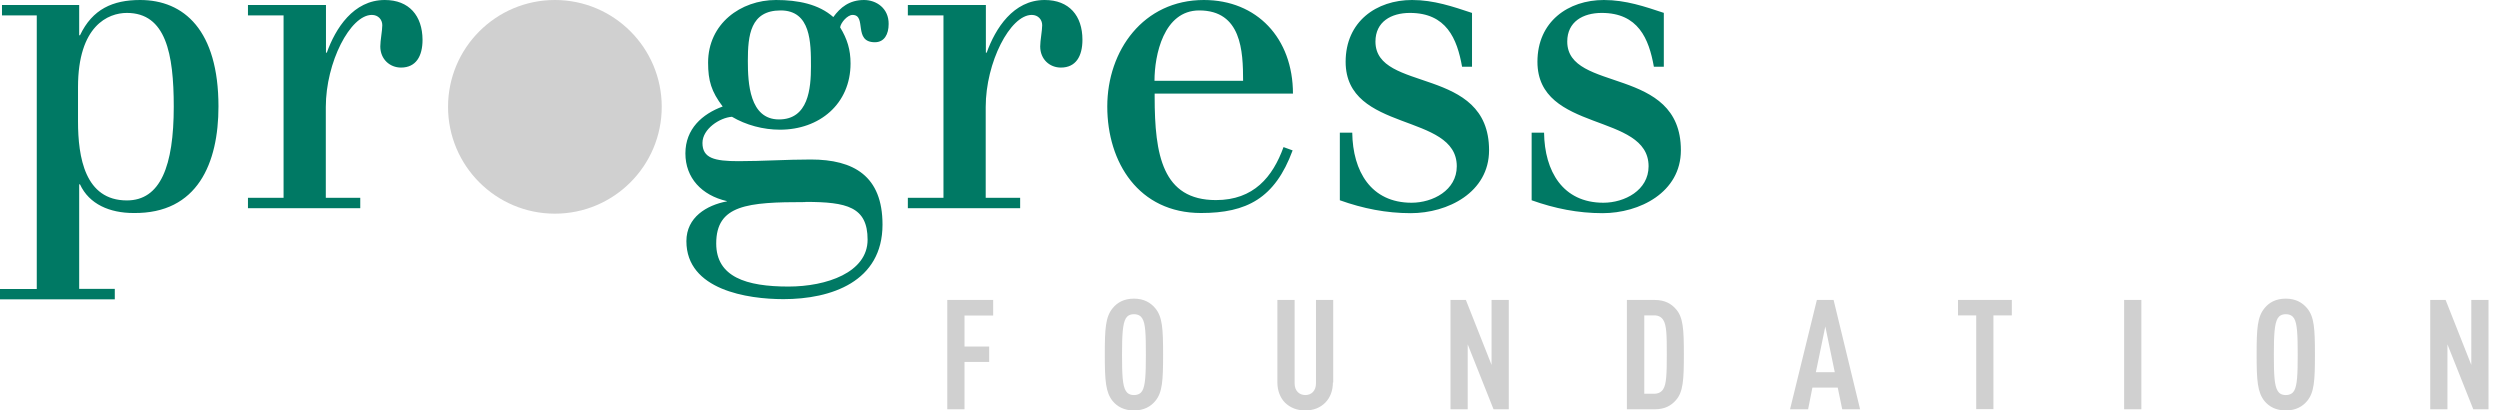 <svg width="201" height="33" viewBox="0 0 201 33" fill="none" xmlns="http://www.w3.org/2000/svg">
<path d="M133.784 1.039C132.253 0.533 130.721 0 128.95 0C126.087 0 123.61 1.731 123.61 4.967C123.61 10.694 132.546 9.029 132.546 13.37C132.546 15.301 130.615 16.3 128.91 16.3C125.648 16.3 124.183 13.77 124.143 10.667H123.144V16.101C125.008 16.766 126.873 17.139 128.844 17.139C131.813 17.139 135.143 15.475 135.143 12.079C135.143 5.247 126.007 7.484 126.007 3.343C126.007 1.745 127.272 1.039 128.777 1.039C131.707 1.039 132.572 3.103 132.972 5.367H133.771V1.039H133.784ZM118.35 1.039C116.818 0.533 115.287 0 113.529 0C110.666 0 108.189 1.731 108.189 4.967C108.189 10.694 117.125 9.029 117.125 13.37C117.125 15.301 115.194 16.3 113.489 16.3C110.226 16.3 108.761 13.77 108.721 10.667H107.723V16.101C109.587 16.766 111.451 17.139 113.422 17.139C116.392 17.139 119.721 15.475 119.721 12.079C119.721 5.247 110.586 7.484 110.586 3.343C110.586 1.745 111.851 1.039 113.356 1.039C116.286 1.039 117.151 3.103 117.551 5.367H118.35V1.039ZM92.821 6.499C92.821 4.435 93.553 0.839 96.416 0.839C99.812 0.839 99.945 4.102 99.945 6.499H92.807H92.821ZM103.954 7.538C103.954 3.063 101.051 0 96.789 0C91.928 0 89.025 4.062 89.025 8.563C89.025 13.064 91.556 17.126 96.563 17.126C100.225 17.126 102.502 15.954 103.927 12.092L103.195 11.826C102.329 14.223 100.798 16.087 97.761 16.087C93.46 16.087 92.834 12.452 92.834 7.791V7.524H103.967L103.954 7.538ZM75.855 15.901H72.991V16.74H82.02V15.901H79.251V8.603C79.251 5.007 81.222 1.199 82.953 1.199C83.459 1.199 83.792 1.571 83.792 2.024C83.792 2.464 83.632 3.263 83.632 3.729C83.632 4.768 84.391 5.433 85.296 5.433C86.495 5.433 87.028 4.528 87.028 3.196C87.028 1.265 85.962 0 83.991 0C81.461 0 80.023 2.304 79.33 4.235H79.264V0.4H72.991V1.238H75.855V15.901ZM64.761 16.234C68.091 16.234 69.755 16.633 69.755 19.27C69.755 21.907 66.453 23.039 63.39 23.039C59.994 23.039 57.584 22.266 57.584 19.576C57.584 16.473 60.087 16.247 64.748 16.247M60.127 4.901C60.127 2.837 60.327 0.839 62.764 0.839C65.201 0.839 65.201 3.436 65.201 5.34C65.201 7.111 65.001 9.602 62.631 9.602C60.26 9.602 60.127 6.672 60.127 4.901ZM58.422 16.194C56.824 16.5 55.186 17.459 55.186 19.39C55.186 23.318 60.114 24.051 62.99 24.051C66.826 24.051 70.954 22.652 70.954 18.058C70.954 14.156 68.65 12.824 65.188 12.824C63.217 12.824 61.326 12.958 59.381 12.958C57.437 12.958 56.478 12.718 56.478 11.493C56.478 10.361 57.876 9.455 58.849 9.389C59.981 10.055 61.352 10.427 62.711 10.427C65.88 10.427 68.384 8.363 68.384 5.1C68.384 3.995 68.117 3.13 67.545 2.197C67.611 1.798 68.144 1.199 68.543 1.199C69.715 1.199 68.57 3.396 70.341 3.396C71.1 3.396 71.447 2.757 71.447 1.931C71.46 0.666 70.461 0 69.462 0C68.29 0 67.558 0.599 66.999 1.372C65.827 0.333 64.162 0 62.391 0C59.554 0 56.931 1.904 56.931 5.034C56.931 6.499 57.197 7.364 58.103 8.563C56.465 9.162 55.106 10.361 55.106 12.332C55.106 14.303 56.412 15.701 58.436 16.167V16.207L58.422 16.194ZM22.799 15.901H19.936V16.74H28.965V15.901H26.195V8.603C26.195 5.007 28.166 1.199 29.897 1.199C30.403 1.199 30.736 1.571 30.736 2.024C30.736 2.464 30.576 3.263 30.576 3.729C30.576 4.768 31.349 5.433 32.241 5.433C33.439 5.433 33.972 4.528 33.972 3.196C33.959 1.265 32.893 0 30.936 0C28.405 0 26.967 2.304 26.275 4.235H26.208V0.4H19.936V1.238H22.799V15.901ZM6.272 7.005C6.272 2.064 8.696 1.039 10.201 1.039C13.331 1.039 13.97 4.301 13.97 8.576C13.97 13.344 12.904 16.114 10.201 16.114C6.832 16.114 6.272 12.651 6.272 9.748V7.018V7.005ZM0 24.064H9.229V23.225H6.366V14.822H6.432C7.165 16.42 8.829 17.126 10.734 17.126C15.901 17.192 17.565 13.091 17.565 8.563C17.565 2.437 14.795 0 11.266 0C9.069 0 7.431 0.732 6.432 2.837H6.366V0.4H0.16V1.238H2.956V23.238H0V24.078V24.064Z" fill="#007964"/>
<path d="M200.077 32.907V24.117H198.692V29.338L196.628 24.117H195.39V32.907H196.775V27.686L198.852 32.907H200.077ZM184.736 28.512C184.736 30.123 184.696 31.002 184.443 31.428C184.323 31.628 184.11 31.762 183.777 31.762C183.444 31.762 183.245 31.628 183.125 31.428C182.858 31.002 182.818 30.123 182.818 28.512C182.818 26.901 182.872 26.022 183.125 25.596C183.245 25.396 183.444 25.263 183.777 25.263C184.11 25.263 184.323 25.396 184.443 25.596C184.696 26.008 184.736 26.901 184.736 28.512ZM186.121 28.512C186.121 26.421 186.068 25.462 185.482 24.77C185.122 24.344 184.59 24.011 183.777 24.011C182.965 24.011 182.432 24.331 182.073 24.77C181.487 25.476 181.433 26.421 181.433 28.512C181.433 30.603 181.5 31.548 182.073 32.254C182.432 32.68 182.965 33 183.777 33C184.59 33 185.122 32.68 185.482 32.254C186.068 31.562 186.121 30.603 186.121 28.512ZM172.165 24.117H170.78V32.907H172.165V24.117ZM161.751 25.356V24.117H157.423V25.356H158.887V32.893H160.272V25.356H161.751ZM147.501 29.924H145.996L146.755 26.248L147.515 29.924H147.501ZM149.552 32.907L147.421 24.117H146.076L143.919 32.907H145.371L145.717 31.162H147.754L148.114 32.907H149.552ZM134.011 28.499C134.011 30.03 133.984 30.896 133.718 31.295C133.585 31.508 133.345 31.655 133.012 31.655H132.2V25.356H133.012C133.345 25.356 133.585 25.502 133.718 25.715C133.998 26.128 134.011 26.967 134.011 28.499ZM135.383 28.499C135.383 26.474 135.329 25.502 134.743 24.85C134.384 24.437 133.878 24.117 133.039 24.117H130.802V32.907H133.039C133.878 32.907 134.384 32.587 134.743 32.174C135.329 31.522 135.383 30.523 135.383 28.499ZM121.306 32.907V24.117H119.921V29.338L117.857 24.117H116.619V32.907H118.004V27.686L120.081 32.907H121.306ZM107.19 30.749V24.117H105.805V30.816C105.805 31.442 105.419 31.762 104.953 31.762C104.487 31.762 104.087 31.455 104.087 30.816V24.117H102.702V30.749C102.702 31.415 102.929 31.974 103.302 32.361C103.728 32.787 104.287 33 104.94 33C105.592 33 106.151 32.787 106.564 32.361C106.95 31.961 107.164 31.415 107.164 30.749M92.128 28.512C92.128 30.123 92.088 31.002 91.835 31.428C91.716 31.628 91.502 31.762 91.17 31.762C90.837 31.762 90.637 31.628 90.517 31.428C90.251 31.002 90.211 30.123 90.211 28.512C90.211 26.901 90.264 26.022 90.517 25.596C90.637 25.396 90.837 25.263 91.17 25.263C91.502 25.263 91.716 25.396 91.835 25.596C92.102 26.008 92.128 26.901 92.128 28.512ZM93.513 28.512C93.513 26.421 93.46 25.462 92.874 24.77C92.515 24.344 91.982 24.011 91.17 24.011C90.357 24.011 89.825 24.331 89.465 24.77C88.879 25.476 88.826 26.421 88.826 28.512C88.826 30.603 88.892 31.548 89.465 32.254C89.825 32.68 90.357 33 91.17 33C91.982 33 92.515 32.68 92.874 32.254C93.46 31.562 93.513 30.603 93.513 28.512ZM79.85 25.356V24.117H76.161V32.907H77.546V29.098H79.53V27.86H77.546V25.369H79.85V25.356Z" fill="#D0D0D0"/>
<path d="M44.613 17.179C49.354 17.179 53.203 13.33 53.203 8.589C53.203 3.849 49.354 -0 44.613 -0C39.872 -0 36.023 3.849 36.023 8.589C36.023 13.33 39.872 17.179 44.613 17.179Z" fill="#D0D0D0"/>
</svg>
